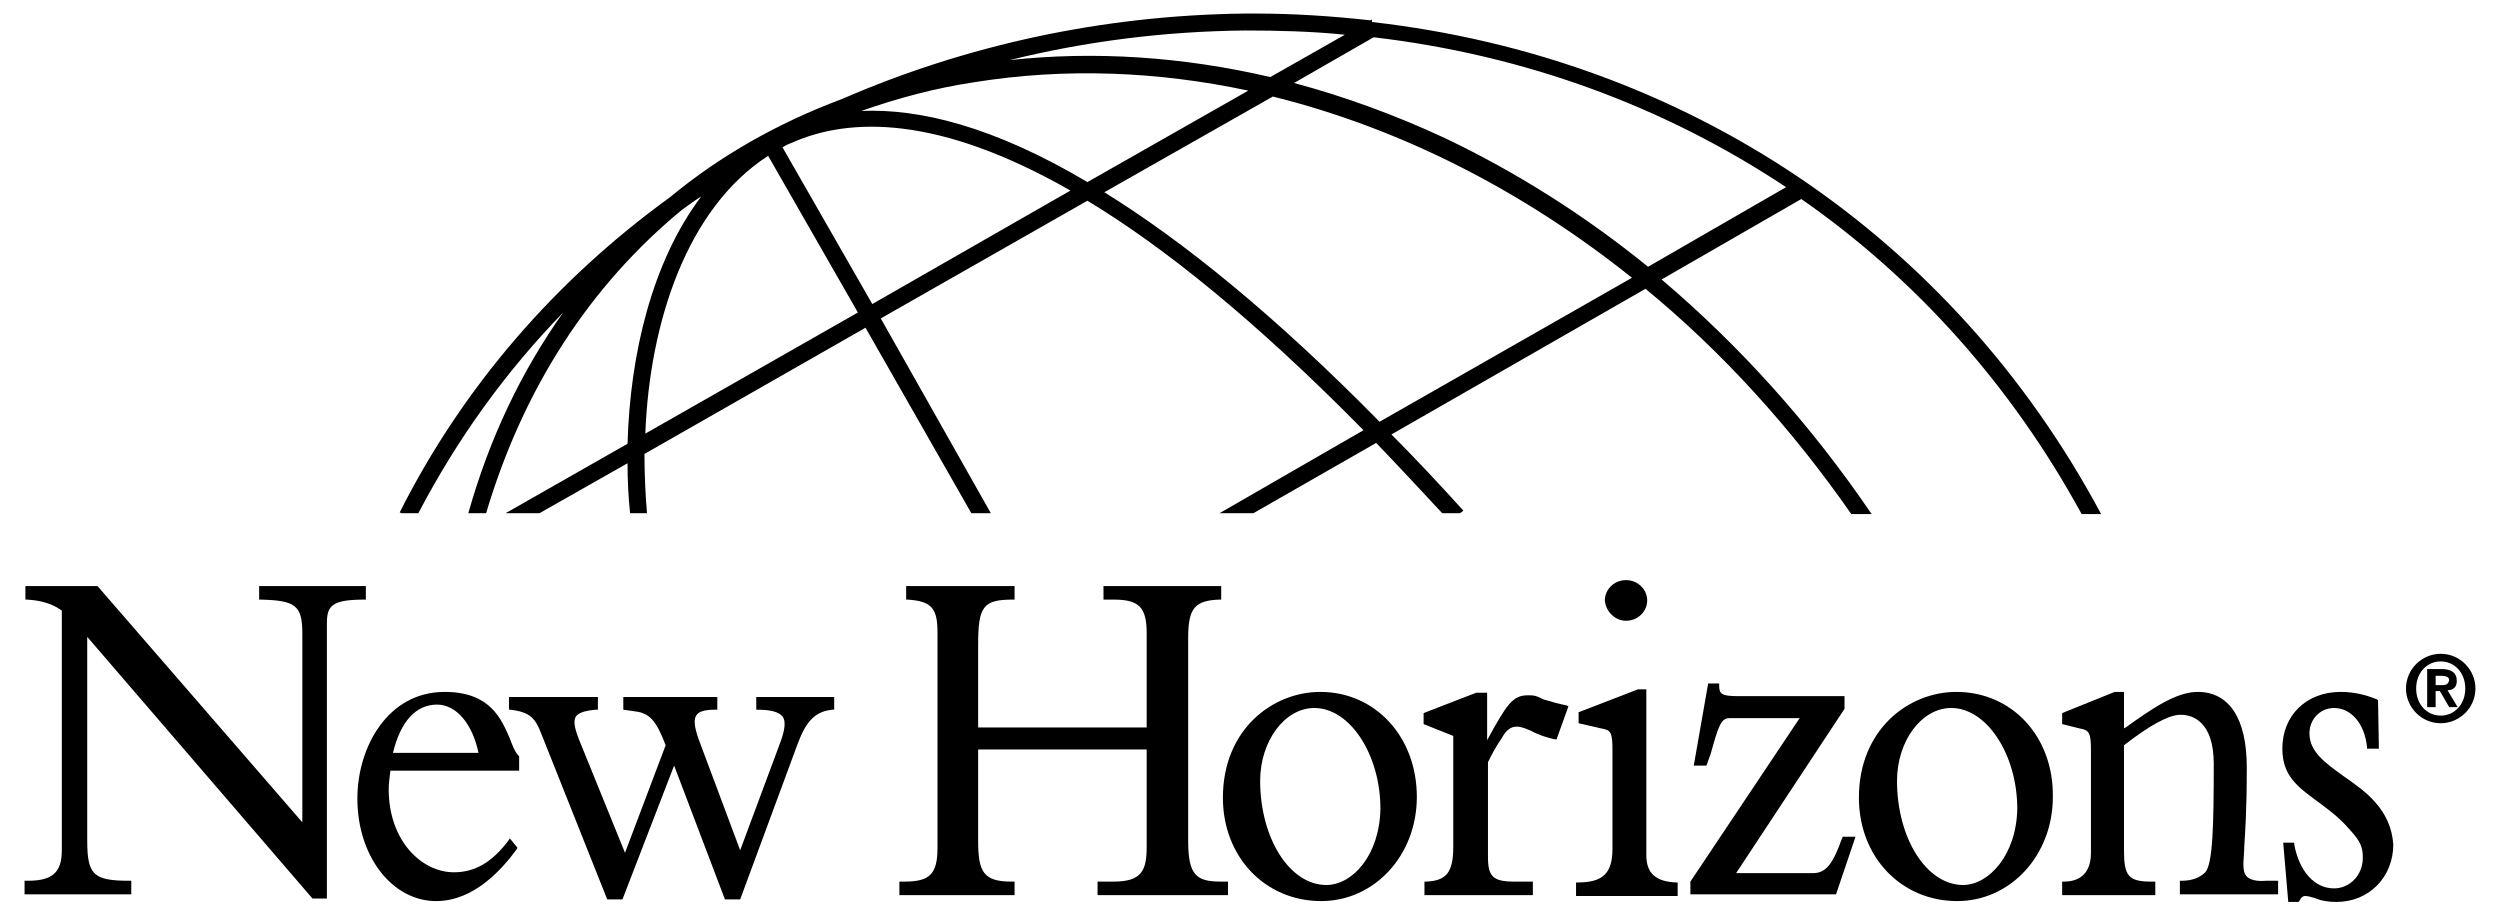 <?xml version="1.0" encoding="utf-8"?>
<!-- Generator: Adobe Illustrator 21.0.0, SVG Export Plug-In . SVG Version: 6.00 Build 0)  -->
<svg version="1.1" id="Layer_1" xmlns="http://www.w3.org/2000/svg" xmlns:xlink="http://www.w3.org/1999/xlink" x="0px" y="0px"
	 viewBox="0 0 295.2 108" style="enable-background:new 0 0 295.2 108;" xml:space="preserve">
<style type="text/css">
	.st0{fill:none;}
</style>
<g>
	<path class="st0" d="M288.2,79.8h-0.7v1.1h0.8c0.5,0,0.8-0.1,0.8-0.6C289.1,79.8,288.6,79.8,288.2,79.8z"/>
	<path class="st0" d="M155.2,83.5c-3.4,0-6.4,4-6.4,8.6c0,6.8,3.5,12.3,7.8,12.3c3,0,6.3-3.4,6.3-9C162.9,89,159.4,83.5,155.2,83.5z
		"/>
	<path class="st0" d="M230.3,83.5c-3.4,0-6.4,4-6.4,8.6c0,6.8,3.5,12.3,7.8,12.3c3,0,6.3-3.4,6.3-9C238.1,89,234.5,83.5,230.3,83.5z
		"/>
	<path class="st0" d="M56.4,89c-0.6-3.4-2.5-5.7-4.9-5.7c-2.5,0-4.3,2-5.2,5.7H56.4z"/>
	<path class="st0" d="M288.2,78.1c-1.6,0-2.9,1.3-2.9,3.2c0,1.9,1.3,3.2,2.9,3.2c1.6,0,2.9-1.3,2.9-3.2
		C291.1,79.4,289.8,78.1,288.2,78.1z M290.1,83.6h-1l-1.1-1.9h-0.5v1.9h-1V79h1.7c1.2,0,1.8,0.3,1.8,1.4c0,0.8-0.5,1.2-1.2,1.2
		L290.1,83.6z"/>
	<path d="M43.2,70.8v-1.6H30.6v1.6l0.2,0c4.1,0.1,4.9,0.7,4.9,4v22.3L11.6,69.3l-0.1-0.1H3v1.6l0.2,0c1.7,0.1,3,0.5,4.1,1.3v28.3
		c0,2.6-1.1,3.6-4,3.6H2.9v1.6h12.6v-1.6h-0.2c-4.3,0-5-0.7-5-4.8V75.2l26.6,30.9h1.7V73.6c0-2.1,0.6-2.8,4.5-2.8H43.2z"/>
	<path d="M60.2,87.2c-1-2.3-2.3-5.5-7.7-5.5c-6.7,0-10.3,6.5-10.3,12.6c0,6.8,4.1,12.1,9.3,12.1c4.5,0,7.8-3.8,9.5-6.1l0.1-0.2
		l-0.9-1.1L60,99.3c-1.9,2.5-3.9,3.7-6.4,3.7c-3.8,0-7.7-3.7-7.7-9.8c0-0.7,0.1-1.4,0.2-2.2h15.2v-1.7l-0.1-0.1
		C60.8,88.8,60.5,88,60.2,87.2z M51.6,83.2c2.3,0,4.2,2.3,4.9,5.7H46.4C47.3,85.2,49.1,83.2,51.6,83.2z"/>
	<path d="M89.2,83.8h0.2c1.7,0,2.6,0.3,3,0.8c0.4,0.5,0.3,1.5-0.2,2.9l-4.8,12.9l-4.9-13.1c-0.5-1.4-0.6-2.3-0.3-2.8
		c0.3-0.5,1-0.7,2.3-0.7l0.2,0v-1.5H73.6v1.5L75,84c1.7,0.2,2.5,1.1,3.6,4l-4.8,12.7l-5.4-13.3c-0.6-1.5-0.7-2.3-0.4-2.8
		c0.3-0.4,1-0.7,2.4-0.8l0.2,0v-1.5H60.1v1.5l0.2,0c2.3,0.3,2.9,1,3.6,2.8l7.8,19.6h1.8l6.1-15.8l6,15.8h1.8l6.8-18.4
		c1-2.7,2.1-3.8,4.1-4l0.2,0v-1.5h-9.2V83.8z"/>
	<path d="M140.3,99.3v-24c0-3.5,0.8-4.4,3.7-4.5l0.2,0v-1.6h-13.9v1.6h1.2c3,0,3.9,0.9,3.9,4v11.1h-19.9v-9.8c0-4.5,0.6-5.3,4.1-5.3
		h0.2v-1.6H107v1.6l0.2,0c2.8,0.2,3.5,1,3.5,3.9v25.4c0,3.1-0.9,4-3.9,4h-0.6v1.6h13.6v-1.6h-0.4c-3.3,0-3.9-1.2-3.9-4.8V88.5h19.9
		V100c0,2.8-0.6,4.1-3.9,4.1h-1.9v1.6H145v-1.6h-0.8C141.3,104.1,140.3,103.4,140.3,99.3z"/>
	<path d="M155.9,81.7c-5.6,0-11.5,4.4-11.5,12.5c0,7,5,12.2,11.6,12.2c6.3,0,11.3-5.4,11.3-12.3C167.3,87,162.4,81.7,155.9,81.7z
		 M156.6,104.5c-4.3,0-7.8-5.5-7.8-12.3c0-4.7,2.9-8.6,6.4-8.6c4.2,0,7.8,5.5,7.8,11.9C162.9,101,159.7,104.5,156.6,104.5z"/>
	<path d="M183.7,83c-0.6-0.2-1.1-0.3-1.4-0.4c-1-0.5-1.2-0.5-1.9-0.5c-1.8,0-2.5,1.1-4.8,5.3v-5.6h-1.3l-6.2,2.4v1.3l3.5,1.4V100
		c0,3-0.8,4-3.2,4.1l-0.2,0v1.6H181v-1.6h-2.2c-2.5,0-3.1-0.6-3.1-2.9V90c0.4-0.8,0.9-1.8,1.6-2.8c0.5-0.9,1-1.4,1.8-1.4
		c0.6,0,1.2,0.3,1.7,0.5c0.9,0.5,1.9,0.8,2.8,1l0.2,0l1.4-3.9l-0.2-0.1C184.5,83.2,184.1,83.1,183.7,83z"/>
	<path d="M194.4,101V81.4h-1l-7,2.7v1.3l2.6,0.6c1.2,0.2,1.4,0.4,1.4,2.6v11.6c0,2.9-1.1,4-4.1,4h-0.2v1.6h12v-1.6h-0.2
		C195.5,104.1,194.4,103.1,194.4,101z"/>
	<path d="M192,73.3c1.4,0,2.5-1.1,2.5-2.4c0-1.3-1.1-2.4-2.5-2.4c-1.4,0-2.5,1.1-2.5,2.4C189.6,72.2,190.7,73.3,192,73.3z"/>
	<path d="M217.5,99c-1,2.8-1.8,4.1-3.4,4.1h-9.1l12.8-19.4l0-0.1v-1.4h-12.6c-2,0-2.2-0.3-2.2-1.3v-0.2h-1.3l-1.7,9.7h1.5L202,89
		c0.9-3.2,1.2-4.2,2.2-4.2h8.3l-12.9,19.3l0,0.1v1.4h17.2l2.3-6.8h-1.5L217.5,99z"/>
	<path d="M231,81.7c-5.6,0-11.5,4.4-11.5,12.5c0,7,5,12.2,11.6,12.2c6.3,0,11.3-5.4,11.3-12.3C242.5,87,237.6,81.7,231,81.7z
		 M231.8,104.5c-4.3,0-7.8-5.5-7.8-12.3c0-4.7,2.9-8.6,6.4-8.6c4.2,0,7.8,5.5,7.8,11.9C238.1,101,234.8,104.5,231.8,104.5z"/>
	<path d="M265.3,103.5c-0.3-0.3-0.4-0.8-0.4-1.4c0-0.7,0.1-1.3,0.1-2.1c0.1-1.7,0.3-4.1,0.3-9.4c0-5.8-2.1-8.9-5.8-8.9
		c-2.5,0-5.3,1.9-8.5,4.2l-0.2,0.1v-4.3h-1.1l-6.2,2.5v1.3l2,0.5c1.2,0.2,1.4,0.5,1.4,2.6v12.1c0,2.2-1.1,3.4-3.2,3.4h-0.2v1.6h11
		v-1.6H254c-2.7,0-3.2-0.7-3.2-3.7V88c3.1-2.4,5.3-3.6,6.7-3.6c1.4,0,3.9,0.8,3.9,5.8c0,7.1-0.1,11.8-1,12.8c-0.6,0.6-1.5,1-2.8,1
		l-0.2,0v1.6H269v-1.6h-1.4C266.5,104.1,265.7,103.9,265.3,103.5z"/>
	<path d="M276.8,91.7c-2.2-1.6-4.1-2.9-4.1-5.1c0-1.7,1.3-3,2.9-3c2,0,3.6,1.8,3.9,4.6l0,0.2h1.4l-0.1-5.7l-0.1-0.1
		c-1.4-0.6-2.9-0.9-4.3-0.9c-4.1,0-6.9,2.8-6.9,6.7c0,3.2,1.8,4.5,4.1,6.2c1.2,0.9,2.5,1.8,3.8,3.3c1.4,1.5,1.6,2.2,1.6,3.4
		c0,2-1.5,3.6-3.4,3.6c-2.3,0-4.1-2-4.7-5.2l0-0.2h-1.3l0.6,7h1.2l0.1-0.1c0.2-0.4,0.4-0.6,0.7-0.6c0.3,0,0.6,0.1,1,0.2
		c0.1,0,0.2,0.1,0.3,0.1c0.7,0.3,1.5,0.4,2.4,0.4c3.8,0,6.7-2.9,6.7-6.8C282.3,95.6,279.4,93.5,276.8,91.7z"/>
	<path d="M290.1,80.4c0-1-0.7-1.4-1.8-1.4h-1.7v4.5h1v-1.9h0.5l1.1,1.9h1l-1.2-2C289.6,81.5,290.1,81.2,290.1,80.4z M288.4,80.9
		h-0.8v-1.1h0.7c0.4,0,0.9,0.1,0.9,0.5C289.1,80.8,288.8,80.9,288.4,80.9z"/>
	<path d="M288.2,77.2c-2.2,0-4.1,1.8-4.1,4.1c0,2.2,1.8,4.1,4.1,4.1c2.2,0,4.1-1.8,4.1-4.1C292.3,79.1,290.5,77.2,288.2,77.2z
		 M288.2,84.5c-1.6,0-2.9-1.3-2.9-3.2c0-1.9,1.3-3.2,2.9-3.2c1.6,0,2.9,1.3,2.9,3.2C291.1,83.2,289.8,84.5,288.2,84.5z"/>
</g>
<g>
	<path d="M66.5,36.9c-4.9,6.9-8.7,14.8-11.2,23.7h2.1c4.4-14.8,12.3-26.9,23.1-35.8c0.8-0.6,1.5-1.1,2.3-1.6
		c-5.8,7.7-8.4,18.6-8.7,29.2l-14.4,8.2h4l10.4-5.9c0,2,0.1,4,0.3,5.9h2c-0.2-2.3-0.3-4.7-0.3-7l26.1-14.9l12.5,21.9h2.3L104,37.6
		l24.4-13.9c9.1,5.5,19.9,14.2,32.6,27.1L144,60.6h4l14.5-8.3c2.5,2.6,5.1,5.4,7.8,8.3h2.1l0.4-0.3c-2.9-3.2-5.7-6.2-8.5-9l30-17.2
		c9,7.4,17.2,16.4,24.3,26.6h2.4c-7.2-10.6-15.6-19.9-24.8-27.7l16.5-9.5c13.5,9.4,24.8,22,33.1,37.2h2.3
		c-17.6-32.9-49.1-53.9-86.1-58.1L162,2.3l-0.2,0.1c-4.5-0.5-9-0.8-13.6-0.8c-0.4,0-0.8,0-1.2,0C130,1.8,113.9,5.4,99.4,11.7
		c-7.5,2.8-14.4,6.7-20.3,11.6C65.7,33,54.7,45.6,47.2,60.5l0.2,0.1h2C54,51.8,59.7,43.9,66.5,36.9z M115.1,9.7
		c10.6-1.7,21.5-1.3,32.3,1l-19,10.8c-11.1-6.6-19.9-8.7-26.7-8.4C106,11.6,110.4,10.4,115.1,9.7z M76.2,51.2
		c0.5-13.1,4.9-26.6,14.5-32.8l10.6,18.5L76.2,51.2z M103,35.9L92.4,17.4c0.3-0.2,0.7-0.4,1-0.5c6.9-3.1,17.4-3.3,33,5.6L103,35.9z
		 M162.9,49.8c-12.5-12.7-23.3-21.4-32.5-27.1l19.9-11.3c14.9,3.7,29.4,11,42.4,21.4L162.9,49.8z M194.6,31.5
		c-7.5-6.1-15.6-11.2-24-15.2c-5.8-2.7-11.8-4.9-17.8-6.5l9.4-5.4c17.9,2.1,34.4,8.2,48.7,17.7L194.6,31.5z M147,3.6
		c4,0,7.9,0.1,11.8,0.5l-8.8,5c-10.3-2.4-20.7-3.1-30.8-2C128.1,4.9,137.4,3.7,147,3.6z"/>
</g>
</svg>

